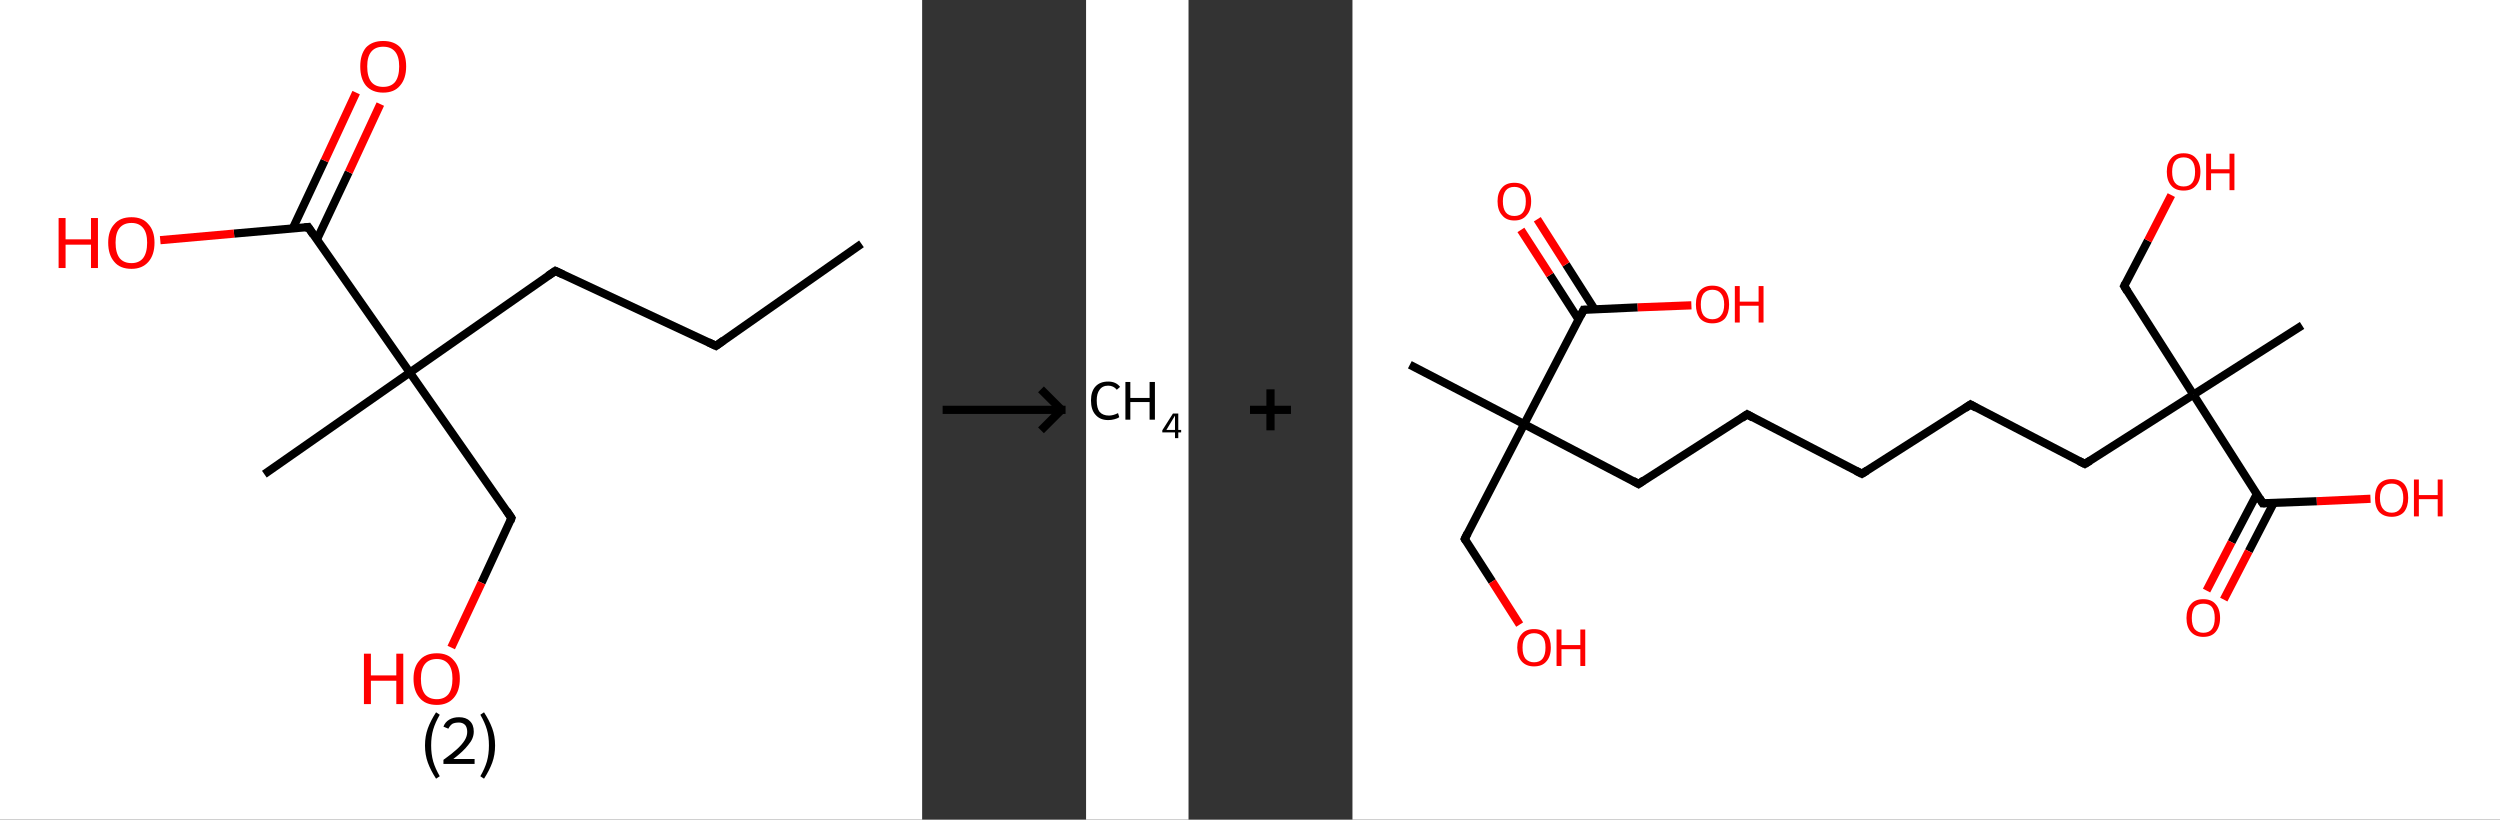 <?xml version='1.0' encoding='ASCII' standalone='yes'?>
<svg xmlns="http://www.w3.org/2000/svg" xmlns:xlink="http://www.w3.org/1999/xlink" version="1.1" width="610.0px" viewBox="0 0 610.0 200.0" height="200.0px">
  <rect x="0" y="0" width="610.0" height="200.0" fill="#333333" stroke="none"/>
  <g>
    <g transform="translate(0, 0) scale(1 1) "><!-- END OF HEADER -->
<rect style="opacity:1.0;fill:#FFFFFF;stroke:none" width="225.0" height="200.0" x="0.0" y="0.0"> </rect>
<path class="bond-0 atom-0 atom-1" d="M 210.2,59.5 L 174.7,84.4" style="fill:none;fill-rule:evenodd;stroke:#000000;stroke-width:2.0px;stroke-linecap:butt;stroke-linejoin:miter;stroke-opacity:1"/>
<path class="bond-1 atom-1 atom-2" d="M 174.7,84.4 L 135.5,66.1" style="fill:none;fill-rule:evenodd;stroke:#000000;stroke-width:2.0px;stroke-linecap:butt;stroke-linejoin:miter;stroke-opacity:1"/>
<path class="bond-2 atom-2 atom-3" d="M 135.5,66.1 L 100.0,90.9" style="fill:none;fill-rule:evenodd;stroke:#000000;stroke-width:2.0px;stroke-linecap:butt;stroke-linejoin:miter;stroke-opacity:1"/>
<path class="bond-3 atom-3 atom-4" d="M 100.0,90.9 L 64.5,115.7" style="fill:none;fill-rule:evenodd;stroke:#000000;stroke-width:2.0px;stroke-linecap:butt;stroke-linejoin:miter;stroke-opacity:1"/>
<path class="bond-4 atom-3 atom-5" d="M 100.0,90.9 L 124.8,126.4" style="fill:none;fill-rule:evenodd;stroke:#000000;stroke-width:2.0px;stroke-linecap:butt;stroke-linejoin:miter;stroke-opacity:1"/>
<path class="bond-5 atom-5 atom-6" d="M 124.8,126.4 L 117.5,142.2" style="fill:none;fill-rule:evenodd;stroke:#000000;stroke-width:2.0px;stroke-linecap:butt;stroke-linejoin:miter;stroke-opacity:1"/>
<path class="bond-5 atom-5 atom-6" d="M 117.5,142.2 L 110.1,158.0" style="fill:none;fill-rule:evenodd;stroke:#FF0000;stroke-width:2.0px;stroke-linecap:butt;stroke-linejoin:miter;stroke-opacity:1"/>
<path class="bond-6 atom-3 atom-7" d="M 100.0,90.9 L 75.2,55.4" style="fill:none;fill-rule:evenodd;stroke:#000000;stroke-width:2.0px;stroke-linecap:butt;stroke-linejoin:miter;stroke-opacity:1"/>
<path class="bond-7 atom-7 atom-8" d="M 77.3,58.5 L 85.1,42.0" style="fill:none;fill-rule:evenodd;stroke:#000000;stroke-width:2.0px;stroke-linecap:butt;stroke-linejoin:miter;stroke-opacity:1"/>
<path class="bond-7 atom-7 atom-8" d="M 85.1,42.0 L 92.8,25.4" style="fill:none;fill-rule:evenodd;stroke:#FF0000;stroke-width:2.0px;stroke-linecap:butt;stroke-linejoin:miter;stroke-opacity:1"/>
<path class="bond-7 atom-7 atom-8" d="M 71.4,55.8 L 79.2,39.2" style="fill:none;fill-rule:evenodd;stroke:#000000;stroke-width:2.0px;stroke-linecap:butt;stroke-linejoin:miter;stroke-opacity:1"/>
<path class="bond-7 atom-7 atom-8" d="M 79.2,39.2 L 86.9,22.6" style="fill:none;fill-rule:evenodd;stroke:#FF0000;stroke-width:2.0px;stroke-linecap:butt;stroke-linejoin:miter;stroke-opacity:1"/>
<path class="bond-8 atom-7 atom-9" d="M 75.2,55.4 L 57.1,57.0" style="fill:none;fill-rule:evenodd;stroke:#000000;stroke-width:2.0px;stroke-linecap:butt;stroke-linejoin:miter;stroke-opacity:1"/>
<path class="bond-8 atom-7 atom-9" d="M 57.1,57.0 L 39.1,58.6" style="fill:none;fill-rule:evenodd;stroke:#FF0000;stroke-width:2.0px;stroke-linecap:butt;stroke-linejoin:miter;stroke-opacity:1"/>
<path d="M 176.5,83.1 L 174.7,84.4 L 172.8,83.5" style="fill:none;stroke:#000000;stroke-width:2.0px;stroke-linecap:butt;stroke-linejoin:miter;stroke-opacity:1;"/>
<path d="M 137.4,67.0 L 135.5,66.1 L 133.7,67.3" style="fill:none;stroke:#000000;stroke-width:2.0px;stroke-linecap:butt;stroke-linejoin:miter;stroke-opacity:1;"/>
<path d="M 123.6,124.6 L 124.8,126.4 L 124.5,127.2" style="fill:none;stroke:#000000;stroke-width:2.0px;stroke-linecap:butt;stroke-linejoin:miter;stroke-opacity:1;"/>
<path d="M 76.4,57.2 L 75.2,55.4 L 74.3,55.5" style="fill:none;stroke:#000000;stroke-width:2.0px;stroke-linecap:butt;stroke-linejoin:miter;stroke-opacity:1;"/>
<path class="atom-6" d="M 88.8 159.5 L 90.5 159.5 L 90.5 164.8 L 96.7 164.8 L 96.7 159.5 L 98.4 159.5 L 98.4 171.8 L 96.7 171.8 L 96.7 166.1 L 90.5 166.1 L 90.5 171.8 L 88.8 171.8 L 88.8 159.5 " fill="#FF0000"/>
<path class="atom-6" d="M 100.9 165.6 Q 100.9 162.7, 102.4 161.1 Q 103.8 159.4, 106.6 159.4 Q 109.3 159.4, 110.7 161.1 Q 112.2 162.7, 112.2 165.6 Q 112.2 168.6, 110.7 170.3 Q 109.2 172.0, 106.6 172.0 Q 103.8 172.0, 102.4 170.3 Q 100.9 168.6, 100.9 165.6 M 106.6 170.6 Q 108.4 170.6, 109.4 169.4 Q 110.4 168.1, 110.4 165.6 Q 110.4 163.2, 109.4 162.0 Q 108.4 160.8, 106.6 160.8 Q 104.7 160.8, 103.7 162.0 Q 102.7 163.2, 102.7 165.6 Q 102.7 168.1, 103.7 169.4 Q 104.7 170.6, 106.6 170.6 " fill="#FF0000"/>
<path class="atom-8" d="M 87.9 16.2 Q 87.9 13.3, 89.3 11.6 Q 90.8 10.0, 93.5 10.0 Q 96.2 10.0, 97.7 11.6 Q 99.1 13.3, 99.1 16.2 Q 99.1 19.2, 97.6 20.9 Q 96.2 22.6, 93.5 22.6 Q 90.8 22.6, 89.3 20.9 Q 87.9 19.2, 87.9 16.2 M 93.5 21.2 Q 95.4 21.2, 96.4 20.0 Q 97.4 18.7, 97.4 16.2 Q 97.4 13.8, 96.4 12.6 Q 95.4 11.4, 93.5 11.4 Q 91.6 11.4, 90.6 12.6 Q 89.6 13.8, 89.6 16.2 Q 89.6 18.7, 90.6 20.0 Q 91.6 21.2, 93.5 21.2 " fill="#FF0000"/>
<path class="atom-9" d="M 14.3 53.2 L 16.0 53.2 L 16.0 58.4 L 22.2 58.4 L 22.2 53.2 L 23.9 53.2 L 23.9 65.4 L 22.2 65.4 L 22.2 59.7 L 16.0 59.7 L 16.0 65.4 L 14.3 65.4 L 14.3 53.2 " fill="#FF0000"/>
<path class="atom-9" d="M 26.4 59.2 Q 26.4 56.3, 27.9 54.7 Q 29.3 53.0, 32.1 53.0 Q 34.8 53.0, 36.2 54.7 Q 37.7 56.3, 37.7 59.2 Q 37.7 62.2, 36.2 63.9 Q 34.7 65.6, 32.1 65.6 Q 29.3 65.6, 27.9 63.9 Q 26.4 62.2, 26.4 59.2 M 32.1 64.2 Q 33.9 64.2, 34.9 63.0 Q 35.9 61.7, 35.9 59.2 Q 35.9 56.8, 34.9 55.6 Q 33.9 54.4, 32.1 54.4 Q 30.2 54.4, 29.2 55.6 Q 28.2 56.8, 28.2 59.2 Q 28.2 61.7, 29.2 63.0 Q 30.2 64.2, 32.1 64.2 " fill="#FF0000"/>
<path class="legend" d="M 103.7 181.9 Q 103.7 179.6, 104.4 177.7 Q 105.1 175.8, 106.4 173.8 L 107.3 174.4 Q 106.2 176.3, 105.7 178.0 Q 105.2 179.7, 105.2 181.9 Q 105.2 184.0, 105.7 185.8 Q 106.2 187.5, 107.3 189.4 L 106.4 190.0 Q 105.1 188.0, 104.4 186.1 Q 103.7 184.2, 103.7 181.9 " fill="#000000"/>
<path class="legend" d="M 108.2 177.3 Q 108.6 176.2, 109.6 175.6 Q 110.6 175.0, 112.0 175.0 Q 113.7 175.0, 114.6 175.9 Q 115.6 176.8, 115.6 178.5 Q 115.6 180.2, 114.3 181.7 Q 113.1 183.3, 110.6 185.2 L 115.8 185.2 L 115.8 186.4 L 108.2 186.4 L 108.2 185.4 Q 110.3 183.9, 111.5 182.8 Q 112.8 181.6, 113.4 180.6 Q 114.0 179.6, 114.0 178.6 Q 114.0 177.5, 113.5 176.9 Q 112.9 176.3, 112.0 176.3 Q 111.0 176.3, 110.4 176.6 Q 109.8 177.0, 109.4 177.8 L 108.2 177.3 " fill="#000000"/>
<path class="legend" d="M 120.8 181.9 Q 120.8 184.2, 120.1 186.1 Q 119.4 188.0, 118.1 190.0 L 117.2 189.4 Q 118.3 187.5, 118.8 185.8 Q 119.3 184.0, 119.3 181.9 Q 119.3 179.7, 118.8 178.0 Q 118.3 176.3, 117.2 174.4 L 118.1 173.8 Q 119.4 175.8, 120.1 177.7 Q 120.8 179.6, 120.8 181.9 " fill="#000000"/>
</g>
    <g transform="translate(225.0, 0) scale(1 1) "><line x1="5" y1="100" x2="35" y2="100" style="stroke:rgb(0,0,0);stroke-width:2"/>
  <line x1="34" y1="100" x2="29" y2="95" style="stroke:rgb(0,0,0);stroke-width:2"/>
  <line x1="34" y1="100" x2="29" y2="105" style="stroke:rgb(0,0,0);stroke-width:2"/>
</g>
    <g transform="translate(265.0, 0) scale(1 1) "><!-- END OF HEADER -->
<rect style="opacity:1.0;fill:#FFFFFF;stroke:none" width="25.0" height="200.0" x="0.0" y="0.0"> </rect>
<path class="atom-0" d="M 1.2 97.7 Q 1.2 95.5, 2.3 94.3 Q 3.4 93.1, 5.4 93.1 Q 7.3 93.1, 8.3 94.4 L 7.5 95.1 Q 6.7 94.1, 5.4 94.1 Q 4.0 94.1, 3.3 95.1 Q 2.6 96.0, 2.6 97.7 Q 2.6 99.6, 3.3 100.5 Q 4.1 101.4, 5.6 101.4 Q 6.6 101.4, 7.8 100.8 L 8.1 101.8 Q 7.7 102.1, 6.9 102.3 Q 6.2 102.5, 5.4 102.5 Q 3.4 102.5, 2.3 101.2 Q 1.2 100.0, 1.2 97.7 " fill="#000000"/>
<path class="atom-0" d="M 9.6 93.2 L 10.8 93.2 L 10.8 97.1 L 15.5 97.1 L 15.5 93.2 L 16.8 93.2 L 16.8 102.4 L 15.5 102.4 L 15.5 98.1 L 10.8 98.1 L 10.8 102.4 L 9.6 102.4 L 9.6 93.2 " fill="#000000"/>
<path class="atom-0" d="M 22.5 104.9 L 23.2 104.9 L 23.2 105.5 L 22.5 105.5 L 22.5 106.9 L 21.7 106.9 L 21.7 105.5 L 18.6 105.5 L 18.6 105.0 L 21.2 100.9 L 22.5 100.9 L 22.5 104.9 M 19.6 104.9 L 21.7 104.9 L 21.7 101.4 L 19.6 104.9 " fill="#000000"/>
</g>
    <g transform="translate(290.0, 0) scale(1 1) "><line x1="15" y1="100" x2="25" y2="100" style="stroke:rgb(0,0,0);stroke-width:2"/>
  <line x1="20" y1="95" x2="20" y2="105" style="stroke:rgb(0,0,0);stroke-width:2"/>
</g>
    <g transform="translate(330.0, 0) scale(1 1) "><!-- END OF HEADER -->
<rect style="opacity:1.0;fill:#FFFFFF;stroke:none" width="280.0" height="200.0" x="0.0" y="0.0"> </rect>
<path class="bond-0 atom-0 atom-1" d="M 14.0,89.0 L 41.9,103.5" style="fill:none;fill-rule:evenodd;stroke:#000000;stroke-width:2.0px;stroke-linecap:butt;stroke-linejoin:miter;stroke-opacity:1"/>
<path class="bond-1 atom-1 atom-2" d="M 41.9,103.5 L 27.4,131.5" style="fill:none;fill-rule:evenodd;stroke:#000000;stroke-width:2.0px;stroke-linecap:butt;stroke-linejoin:miter;stroke-opacity:1"/>
<path class="bond-2 atom-2 atom-3" d="M 27.4,131.5 L 34.1,141.9" style="fill:none;fill-rule:evenodd;stroke:#000000;stroke-width:2.0px;stroke-linecap:butt;stroke-linejoin:miter;stroke-opacity:1"/>
<path class="bond-2 atom-2 atom-3" d="M 34.1,141.9 L 40.8,152.4" style="fill:none;fill-rule:evenodd;stroke:#FF0000;stroke-width:2.0px;stroke-linecap:butt;stroke-linejoin:miter;stroke-opacity:1"/>
<path class="bond-3 atom-1 atom-4" d="M 41.9,103.5 L 69.8,118.1" style="fill:none;fill-rule:evenodd;stroke:#000000;stroke-width:2.0px;stroke-linecap:butt;stroke-linejoin:miter;stroke-opacity:1"/>
<path class="bond-4 atom-4 atom-5" d="M 69.8,118.1 L 96.3,101.1" style="fill:none;fill-rule:evenodd;stroke:#000000;stroke-width:2.0px;stroke-linecap:butt;stroke-linejoin:miter;stroke-opacity:1"/>
<path class="bond-5 atom-5 atom-6" d="M 96.3,101.1 L 124.3,115.6" style="fill:none;fill-rule:evenodd;stroke:#000000;stroke-width:2.0px;stroke-linecap:butt;stroke-linejoin:miter;stroke-opacity:1"/>
<path class="bond-6 atom-6 atom-7" d="M 124.3,115.6 L 150.8,98.7" style="fill:none;fill-rule:evenodd;stroke:#000000;stroke-width:2.0px;stroke-linecap:butt;stroke-linejoin:miter;stroke-opacity:1"/>
<path class="bond-7 atom-7 atom-8" d="M 150.8,98.7 L 178.7,113.2" style="fill:none;fill-rule:evenodd;stroke:#000000;stroke-width:2.0px;stroke-linecap:butt;stroke-linejoin:miter;stroke-opacity:1"/>
<path class="bond-8 atom-8 atom-9" d="M 178.7,113.2 L 205.2,96.3" style="fill:none;fill-rule:evenodd;stroke:#000000;stroke-width:2.0px;stroke-linecap:butt;stroke-linejoin:miter;stroke-opacity:1"/>
<path class="bond-9 atom-9 atom-10" d="M 205.2,96.3 L 231.7,79.4" style="fill:none;fill-rule:evenodd;stroke:#000000;stroke-width:2.0px;stroke-linecap:butt;stroke-linejoin:miter;stroke-opacity:1"/>
<path class="bond-10 atom-9 atom-11" d="M 205.2,96.3 L 188.3,69.8" style="fill:none;fill-rule:evenodd;stroke:#000000;stroke-width:2.0px;stroke-linecap:butt;stroke-linejoin:miter;stroke-opacity:1"/>
<path class="bond-11 atom-11 atom-12" d="M 188.3,69.8 L 194.1,58.7" style="fill:none;fill-rule:evenodd;stroke:#000000;stroke-width:2.0px;stroke-linecap:butt;stroke-linejoin:miter;stroke-opacity:1"/>
<path class="bond-11 atom-11 atom-12" d="M 194.1,58.7 L 199.8,47.6" style="fill:none;fill-rule:evenodd;stroke:#FF0000;stroke-width:2.0px;stroke-linecap:butt;stroke-linejoin:miter;stroke-opacity:1"/>
<path class="bond-12 atom-9 atom-13" d="M 205.2,96.3 L 222.1,122.8" style="fill:none;fill-rule:evenodd;stroke:#000000;stroke-width:2.0px;stroke-linecap:butt;stroke-linejoin:miter;stroke-opacity:1"/>
<path class="bond-13 atom-13 atom-14" d="M 220.7,120.5 L 214.5,132.3" style="fill:none;fill-rule:evenodd;stroke:#000000;stroke-width:2.0px;stroke-linecap:butt;stroke-linejoin:miter;stroke-opacity:1"/>
<path class="bond-13 atom-13 atom-14" d="M 214.5,132.3 L 208.4,144.1" style="fill:none;fill-rule:evenodd;stroke:#FF0000;stroke-width:2.0px;stroke-linecap:butt;stroke-linejoin:miter;stroke-opacity:1"/>
<path class="bond-13 atom-13 atom-14" d="M 224.8,122.7 L 218.7,134.5" style="fill:none;fill-rule:evenodd;stroke:#000000;stroke-width:2.0px;stroke-linecap:butt;stroke-linejoin:miter;stroke-opacity:1"/>
<path class="bond-13 atom-13 atom-14" d="M 218.7,134.5 L 212.6,146.3" style="fill:none;fill-rule:evenodd;stroke:#FF0000;stroke-width:2.0px;stroke-linecap:butt;stroke-linejoin:miter;stroke-opacity:1"/>
<path class="bond-14 atom-13 atom-15" d="M 222.1,122.8 L 235.3,122.3" style="fill:none;fill-rule:evenodd;stroke:#000000;stroke-width:2.0px;stroke-linecap:butt;stroke-linejoin:miter;stroke-opacity:1"/>
<path class="bond-14 atom-13 atom-15" d="M 235.3,122.3 L 248.4,121.7" style="fill:none;fill-rule:evenodd;stroke:#FF0000;stroke-width:2.0px;stroke-linecap:butt;stroke-linejoin:miter;stroke-opacity:1"/>
<path class="bond-15 atom-1 atom-16" d="M 41.9,103.5 L 56.4,75.6" style="fill:none;fill-rule:evenodd;stroke:#000000;stroke-width:2.0px;stroke-linecap:butt;stroke-linejoin:miter;stroke-opacity:1"/>
<path class="bond-16 atom-16 atom-17" d="M 59.1,75.5 L 52.1,64.5" style="fill:none;fill-rule:evenodd;stroke:#000000;stroke-width:2.0px;stroke-linecap:butt;stroke-linejoin:miter;stroke-opacity:1"/>
<path class="bond-16 atom-16 atom-17" d="M 52.1,64.5 L 45.1,53.5" style="fill:none;fill-rule:evenodd;stroke:#FF0000;stroke-width:2.0px;stroke-linecap:butt;stroke-linejoin:miter;stroke-opacity:1"/>
<path class="bond-16 atom-16 atom-17" d="M 55.2,78.0 L 48.2,67.1" style="fill:none;fill-rule:evenodd;stroke:#000000;stroke-width:2.0px;stroke-linecap:butt;stroke-linejoin:miter;stroke-opacity:1"/>
<path class="bond-16 atom-16 atom-17" d="M 48.2,67.1 L 41.1,56.1" style="fill:none;fill-rule:evenodd;stroke:#FF0000;stroke-width:2.0px;stroke-linecap:butt;stroke-linejoin:miter;stroke-opacity:1"/>
<path class="bond-17 atom-16 atom-18" d="M 56.4,75.6 L 69.6,75.0" style="fill:none;fill-rule:evenodd;stroke:#000000;stroke-width:2.0px;stroke-linecap:butt;stroke-linejoin:miter;stroke-opacity:1"/>
<path class="bond-17 atom-16 atom-18" d="M 69.6,75.0 L 82.7,74.5" style="fill:none;fill-rule:evenodd;stroke:#FF0000;stroke-width:2.0px;stroke-linecap:butt;stroke-linejoin:miter;stroke-opacity:1"/>
<path d="M 28.1,130.1 L 27.4,131.5 L 27.7,132.0" style="fill:none;stroke:#000000;stroke-width:2.0px;stroke-linecap:butt;stroke-linejoin:miter;stroke-opacity:1;"/>
<path d="M 68.4,117.3 L 69.8,118.1 L 71.1,117.2" style="fill:none;stroke:#000000;stroke-width:2.0px;stroke-linecap:butt;stroke-linejoin:miter;stroke-opacity:1;"/>
<path d="M 95.0,102.0 L 96.3,101.1 L 97.7,101.9" style="fill:none;stroke:#000000;stroke-width:2.0px;stroke-linecap:butt;stroke-linejoin:miter;stroke-opacity:1;"/>
<path d="M 122.9,114.9 L 124.3,115.6 L 125.6,114.8" style="fill:none;stroke:#000000;stroke-width:2.0px;stroke-linecap:butt;stroke-linejoin:miter;stroke-opacity:1;"/>
<path d="M 149.5,99.6 L 150.8,98.7 L 152.2,99.5" style="fill:none;stroke:#000000;stroke-width:2.0px;stroke-linecap:butt;stroke-linejoin:miter;stroke-opacity:1;"/>
<path d="M 177.3,112.5 L 178.7,113.2 L 180.0,112.4" style="fill:none;stroke:#000000;stroke-width:2.0px;stroke-linecap:butt;stroke-linejoin:miter;stroke-opacity:1;"/>
<path d="M 189.1,71.1 L 188.3,69.8 L 188.6,69.2" style="fill:none;stroke:#000000;stroke-width:2.0px;stroke-linecap:butt;stroke-linejoin:miter;stroke-opacity:1;"/>
<path d="M 221.3,121.5 L 222.1,122.8 L 222.8,122.8" style="fill:none;stroke:#000000;stroke-width:2.0px;stroke-linecap:butt;stroke-linejoin:miter;stroke-opacity:1;"/>
<path d="M 55.7,77.0 L 56.4,75.6 L 57.1,75.6" style="fill:none;stroke:#000000;stroke-width:2.0px;stroke-linecap:butt;stroke-linejoin:miter;stroke-opacity:1;"/>
<path class="atom-3" d="M 40.2 158.0 Q 40.2 155.9, 41.3 154.7 Q 42.3 153.5, 44.3 153.5 Q 46.3 153.5, 47.4 154.7 Q 48.4 155.9, 48.4 158.0 Q 48.4 160.2, 47.3 161.4 Q 46.3 162.6, 44.3 162.6 Q 42.4 162.6, 41.3 161.4 Q 40.2 160.2, 40.2 158.0 M 44.3 161.6 Q 45.7 161.6, 46.4 160.7 Q 47.1 159.8, 47.1 158.0 Q 47.1 156.2, 46.4 155.4 Q 45.7 154.5, 44.3 154.5 Q 43.0 154.5, 42.2 155.4 Q 41.5 156.2, 41.5 158.0 Q 41.5 159.8, 42.2 160.7 Q 43.0 161.6, 44.3 161.6 " fill="#FF0000"/>
<path class="atom-3" d="M 49.8 153.6 L 51.0 153.6 L 51.0 157.4 L 55.6 157.4 L 55.6 153.6 L 56.8 153.6 L 56.8 162.5 L 55.6 162.5 L 55.6 158.4 L 51.0 158.4 L 51.0 162.5 L 49.8 162.5 L 49.8 153.6 " fill="#FF0000"/>
<path class="atom-12" d="M 198.7 41.9 Q 198.7 39.8, 199.8 38.6 Q 200.8 37.4, 202.8 37.4 Q 204.8 37.4, 205.8 38.6 Q 206.9 39.8, 206.9 41.9 Q 206.9 44.1, 205.8 45.3 Q 204.8 46.5, 202.8 46.5 Q 200.8 46.5, 199.8 45.3 Q 198.7 44.1, 198.7 41.9 M 202.8 45.5 Q 204.2 45.5, 204.9 44.6 Q 205.6 43.7, 205.6 41.9 Q 205.6 40.2, 204.9 39.3 Q 204.2 38.4, 202.8 38.4 Q 201.4 38.4, 200.7 39.3 Q 200.0 40.2, 200.0 41.9 Q 200.0 43.7, 200.7 44.6 Q 201.4 45.5, 202.8 45.5 " fill="#FF0000"/>
<path class="atom-12" d="M 208.3 37.5 L 209.5 37.5 L 209.5 41.3 L 214.0 41.3 L 214.0 37.5 L 215.2 37.5 L 215.2 46.4 L 214.0 46.4 L 214.0 42.3 L 209.5 42.3 L 209.5 46.4 L 208.3 46.4 L 208.3 37.5 " fill="#FF0000"/>
<path class="atom-14" d="M 203.5 150.8 Q 203.5 148.6, 204.6 147.4 Q 205.6 146.2, 207.6 146.2 Q 209.6 146.2, 210.6 147.4 Q 211.7 148.6, 211.7 150.8 Q 211.7 152.9, 210.6 154.2 Q 209.6 155.4, 207.6 155.4 Q 205.7 155.4, 204.6 154.2 Q 203.5 153.0, 203.5 150.8 M 207.6 154.4 Q 209.0 154.4, 209.7 153.5 Q 210.4 152.6, 210.4 150.8 Q 210.4 149.0, 209.7 148.1 Q 209.0 147.3, 207.6 147.3 Q 206.3 147.3, 205.5 148.1 Q 204.8 149.0, 204.8 150.8 Q 204.8 152.6, 205.5 153.5 Q 206.3 154.4, 207.6 154.4 " fill="#FF0000"/>
<path class="atom-15" d="M 249.5 121.5 Q 249.5 119.3, 250.5 118.1 Q 251.6 116.9, 253.6 116.9 Q 255.5 116.9, 256.6 118.1 Q 257.6 119.3, 257.6 121.5 Q 257.6 123.6, 256.6 124.9 Q 255.5 126.1, 253.6 126.1 Q 251.6 126.1, 250.5 124.9 Q 249.5 123.7, 249.5 121.5 M 253.6 125.1 Q 254.9 125.1, 255.6 124.2 Q 256.4 123.3, 256.4 121.5 Q 256.4 119.7, 255.6 118.8 Q 254.9 118.0, 253.6 118.0 Q 252.2 118.0, 251.5 118.8 Q 250.7 119.7, 250.7 121.5 Q 250.7 123.3, 251.5 124.2 Q 252.2 125.1, 253.6 125.1 " fill="#FF0000"/>
<path class="atom-15" d="M 259.0 117.0 L 260.2 117.0 L 260.2 120.8 L 264.8 120.8 L 264.8 117.0 L 266.0 117.0 L 266.0 126.0 L 264.8 126.0 L 264.8 121.8 L 260.2 121.8 L 260.2 126.0 L 259.0 126.0 L 259.0 117.0 " fill="#FF0000"/>
<path class="atom-17" d="M 35.4 49.1 Q 35.4 47.0, 36.5 45.8 Q 37.5 44.6, 39.5 44.6 Q 41.5 44.6, 42.5 45.8 Q 43.6 47.0, 43.6 49.1 Q 43.6 51.3, 42.5 52.5 Q 41.5 53.8, 39.5 53.8 Q 37.5 53.8, 36.5 52.5 Q 35.4 51.3, 35.4 49.1 M 39.5 52.7 Q 40.9 52.7, 41.6 51.8 Q 42.3 50.9, 42.3 49.1 Q 42.3 47.4, 41.6 46.5 Q 40.9 45.6, 39.5 45.6 Q 38.1 45.6, 37.4 46.5 Q 36.7 47.4, 36.7 49.1 Q 36.7 50.9, 37.4 51.8 Q 38.1 52.7, 39.5 52.7 " fill="#FF0000"/>
<path class="atom-18" d="M 83.8 74.3 Q 83.8 72.1, 84.8 70.9 Q 85.9 69.7, 87.8 69.7 Q 89.8 69.7, 90.9 70.9 Q 91.9 72.1, 91.9 74.3 Q 91.9 76.4, 90.9 77.7 Q 89.8 78.9, 87.8 78.9 Q 85.9 78.9, 84.8 77.7 Q 83.8 76.4, 83.8 74.3 M 87.8 77.9 Q 89.2 77.9, 89.9 77.0 Q 90.7 76.1, 90.7 74.3 Q 90.7 72.5, 89.9 71.6 Q 89.2 70.7, 87.8 70.7 Q 86.5 70.7, 85.7 71.6 Q 85.0 72.5, 85.0 74.3 Q 85.0 76.1, 85.7 77.0 Q 86.5 77.9, 87.8 77.9 " fill="#FF0000"/>
<path class="atom-18" d="M 93.3 69.8 L 94.5 69.8 L 94.5 73.6 L 99.1 73.6 L 99.1 69.8 L 100.3 69.8 L 100.3 78.7 L 99.1 78.7 L 99.1 74.6 L 94.5 74.6 L 94.5 78.7 L 93.3 78.7 L 93.3 69.8 " fill="#FF0000"/>
</g>
  </g>
</svg>
